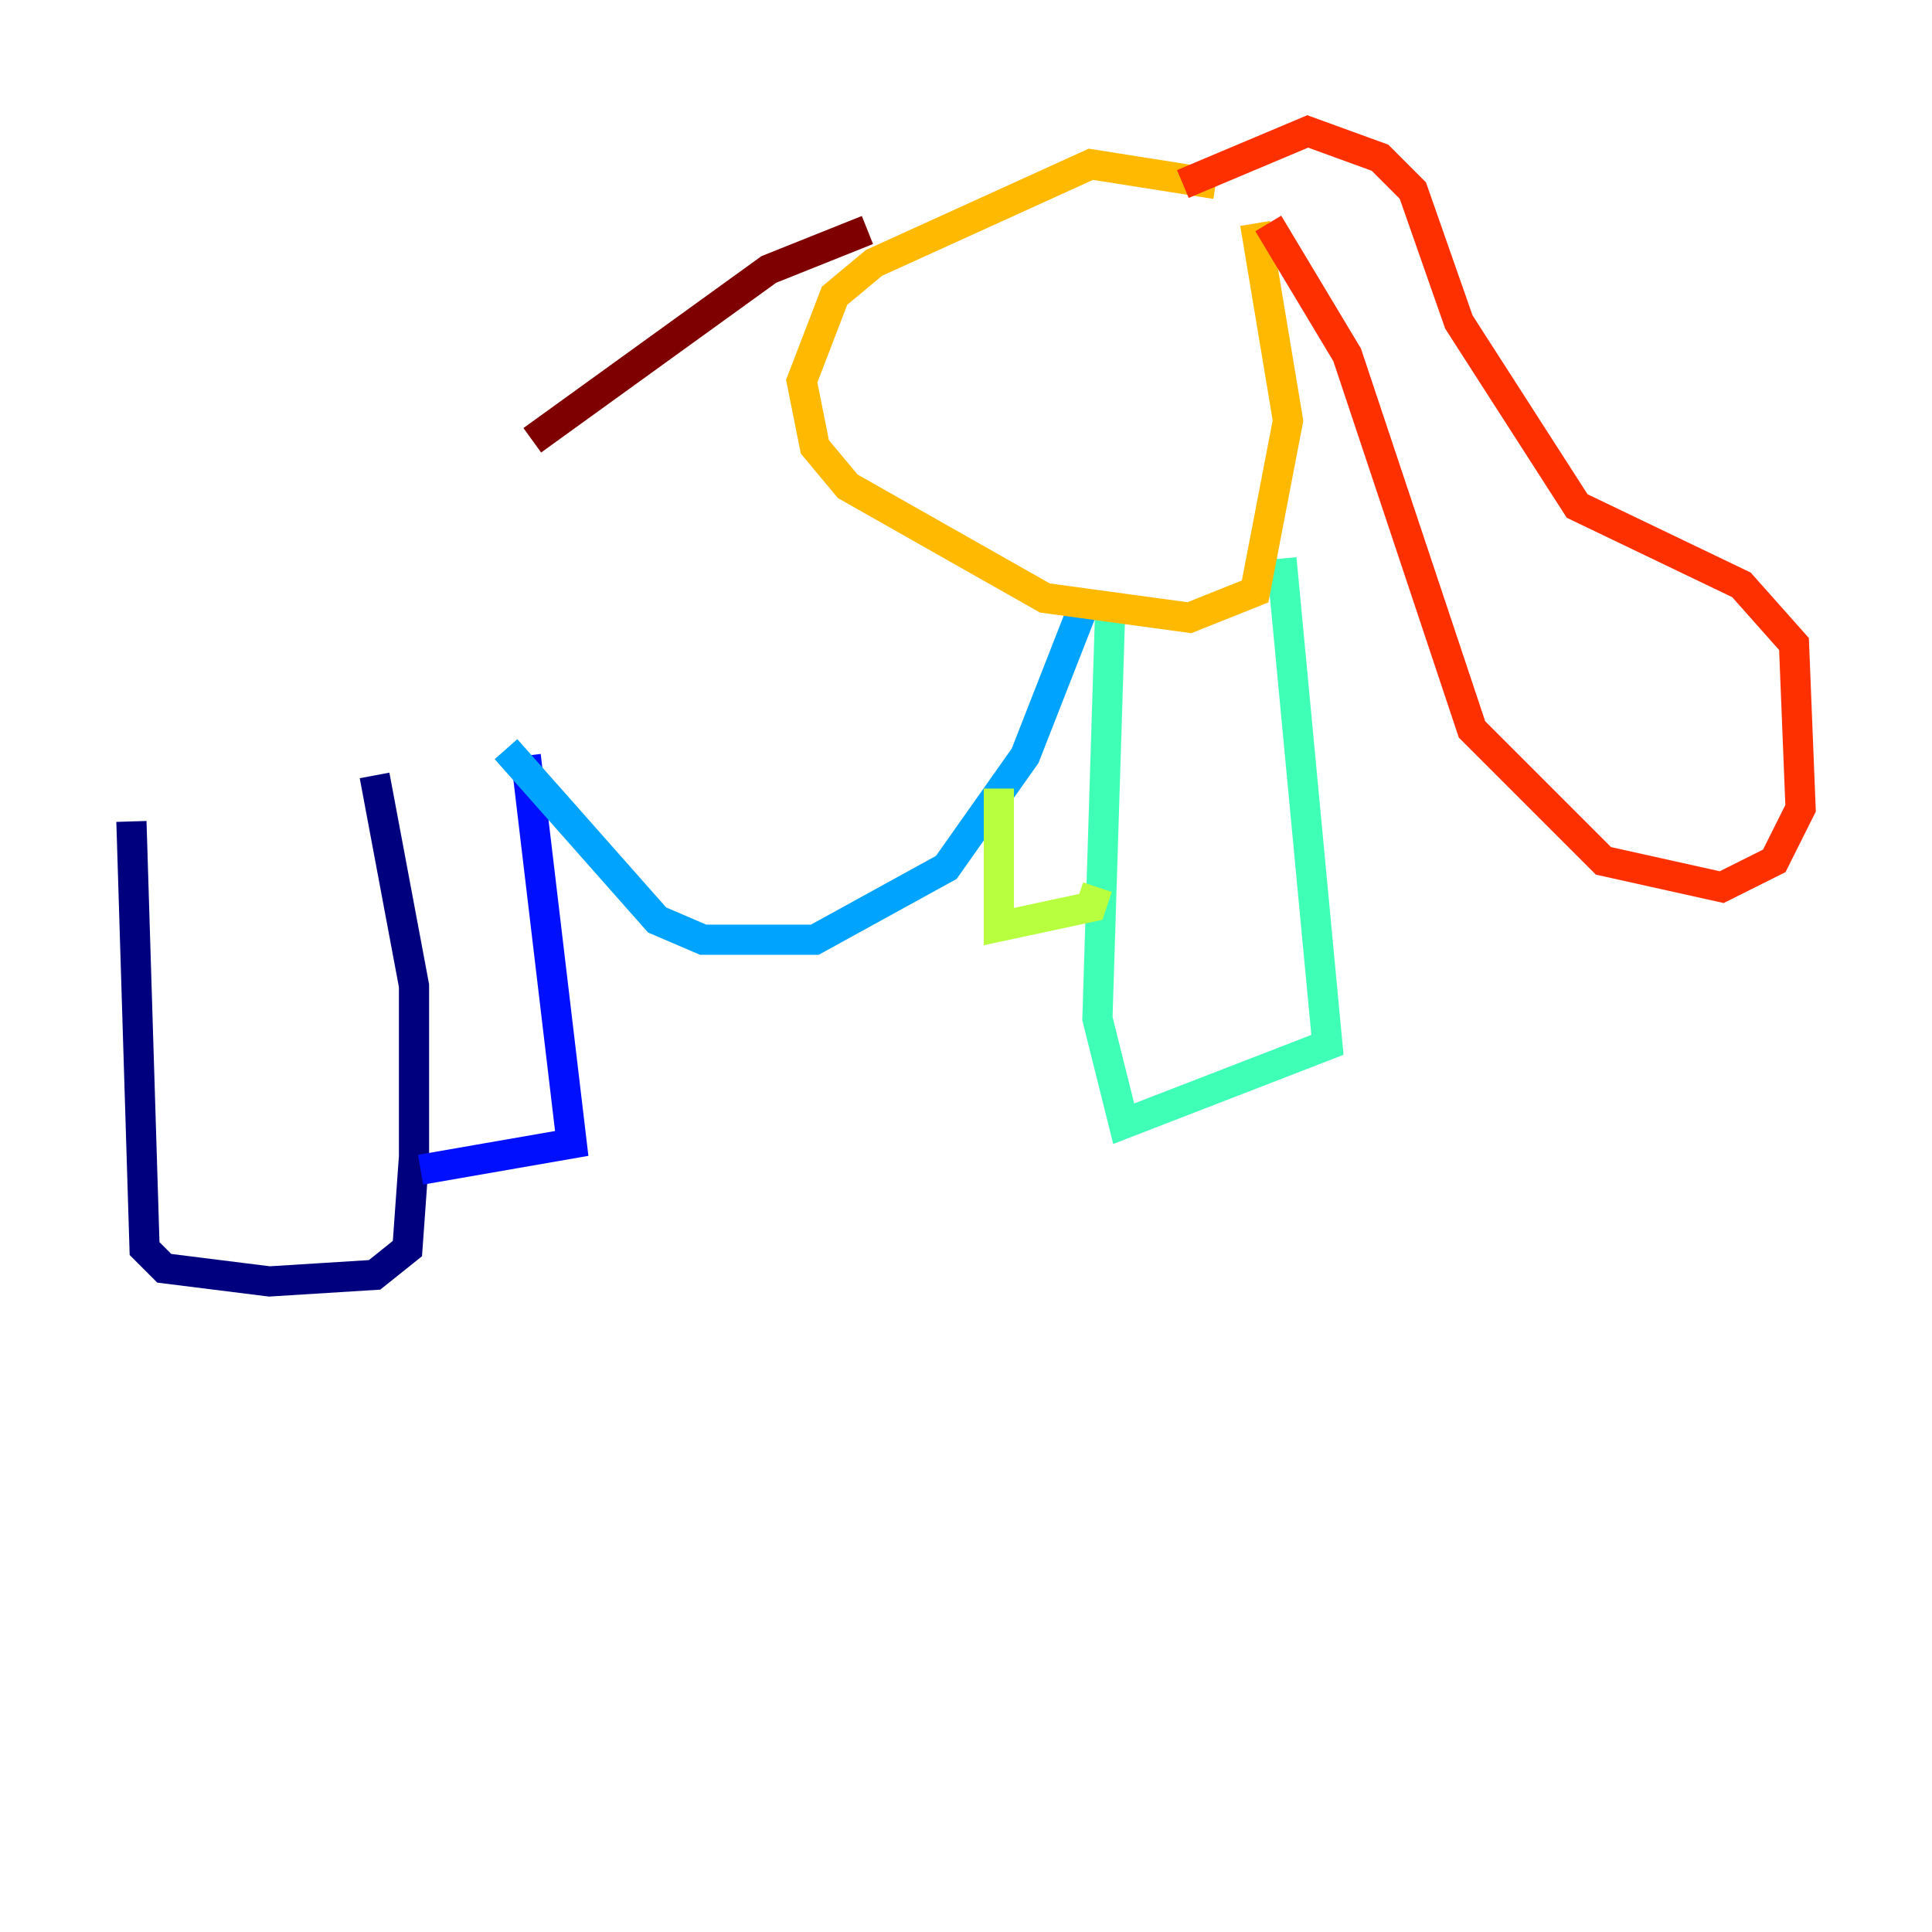 <?xml version="1.0" encoding="utf-8" ?>
<svg baseProfile="tiny" height="128" version="1.2" viewBox="0,0,128,128" width="128" xmlns="http://www.w3.org/2000/svg" xmlns:ev="http://www.w3.org/2001/xml-events" xmlns:xlink="http://www.w3.org/1999/xlink"><defs /><polyline fill="none" points="8.707,54.422 9.578,82.721 10.884,84.027 17.85,84.898 24.816,84.463 26.993,82.721 27.429,76.626 27.429,65.306 24.816,51.374" stroke="#00007f" stroke-width="2" /><polyline fill="none" points="27.864,77.497 37.878,75.755 34.83,50.068" stroke="#0010ff" stroke-width="2" /><polyline fill="none" points="33.524,49.633 43.537,60.952 46.585,62.258 53.986,62.258 62.694,57.469 67.918,50.068 71.837,40.054" stroke="#00a4ff" stroke-width="2" /><polyline fill="none" points="73.578,39.619 72.707,67.483 74.449,74.449 87.946,69.225 84.898,37.007" stroke="#3fffb7" stroke-width="2" /><polyline fill="none" points="72.707,58.776 72.272,60.082 66.177,61.388 66.177,52.245" stroke="#b7ff3f" stroke-width="2" /><polyline fill="none" points="83.156,14.803 85.333,27.864 83.156,39.184 78.803,40.925 69.225,39.619 56.163,32.218 53.986,29.605 53.116,25.252 55.292,19.592 57.905,17.415 72.272,10.884 80.544,12.191" stroke="#ffb900" stroke-width="2" /><polyline fill="none" points="84.027,14.803 89.252,23.51 97.524,48.327 106.231,57.034 114.068,58.776 117.551,57.034 119.293,53.551 118.857,42.667 115.374,38.748 104.49,33.524 96.653,21.333 93.605,12.626 91.429,10.449 86.639,8.707 78.367,12.191" stroke="#ff3000" stroke-width="2" /><polyline fill="none" points="57.469,15.238 50.939,17.85 35.265,29.17" stroke="#7f0000" stroke-width="2" /></svg>
